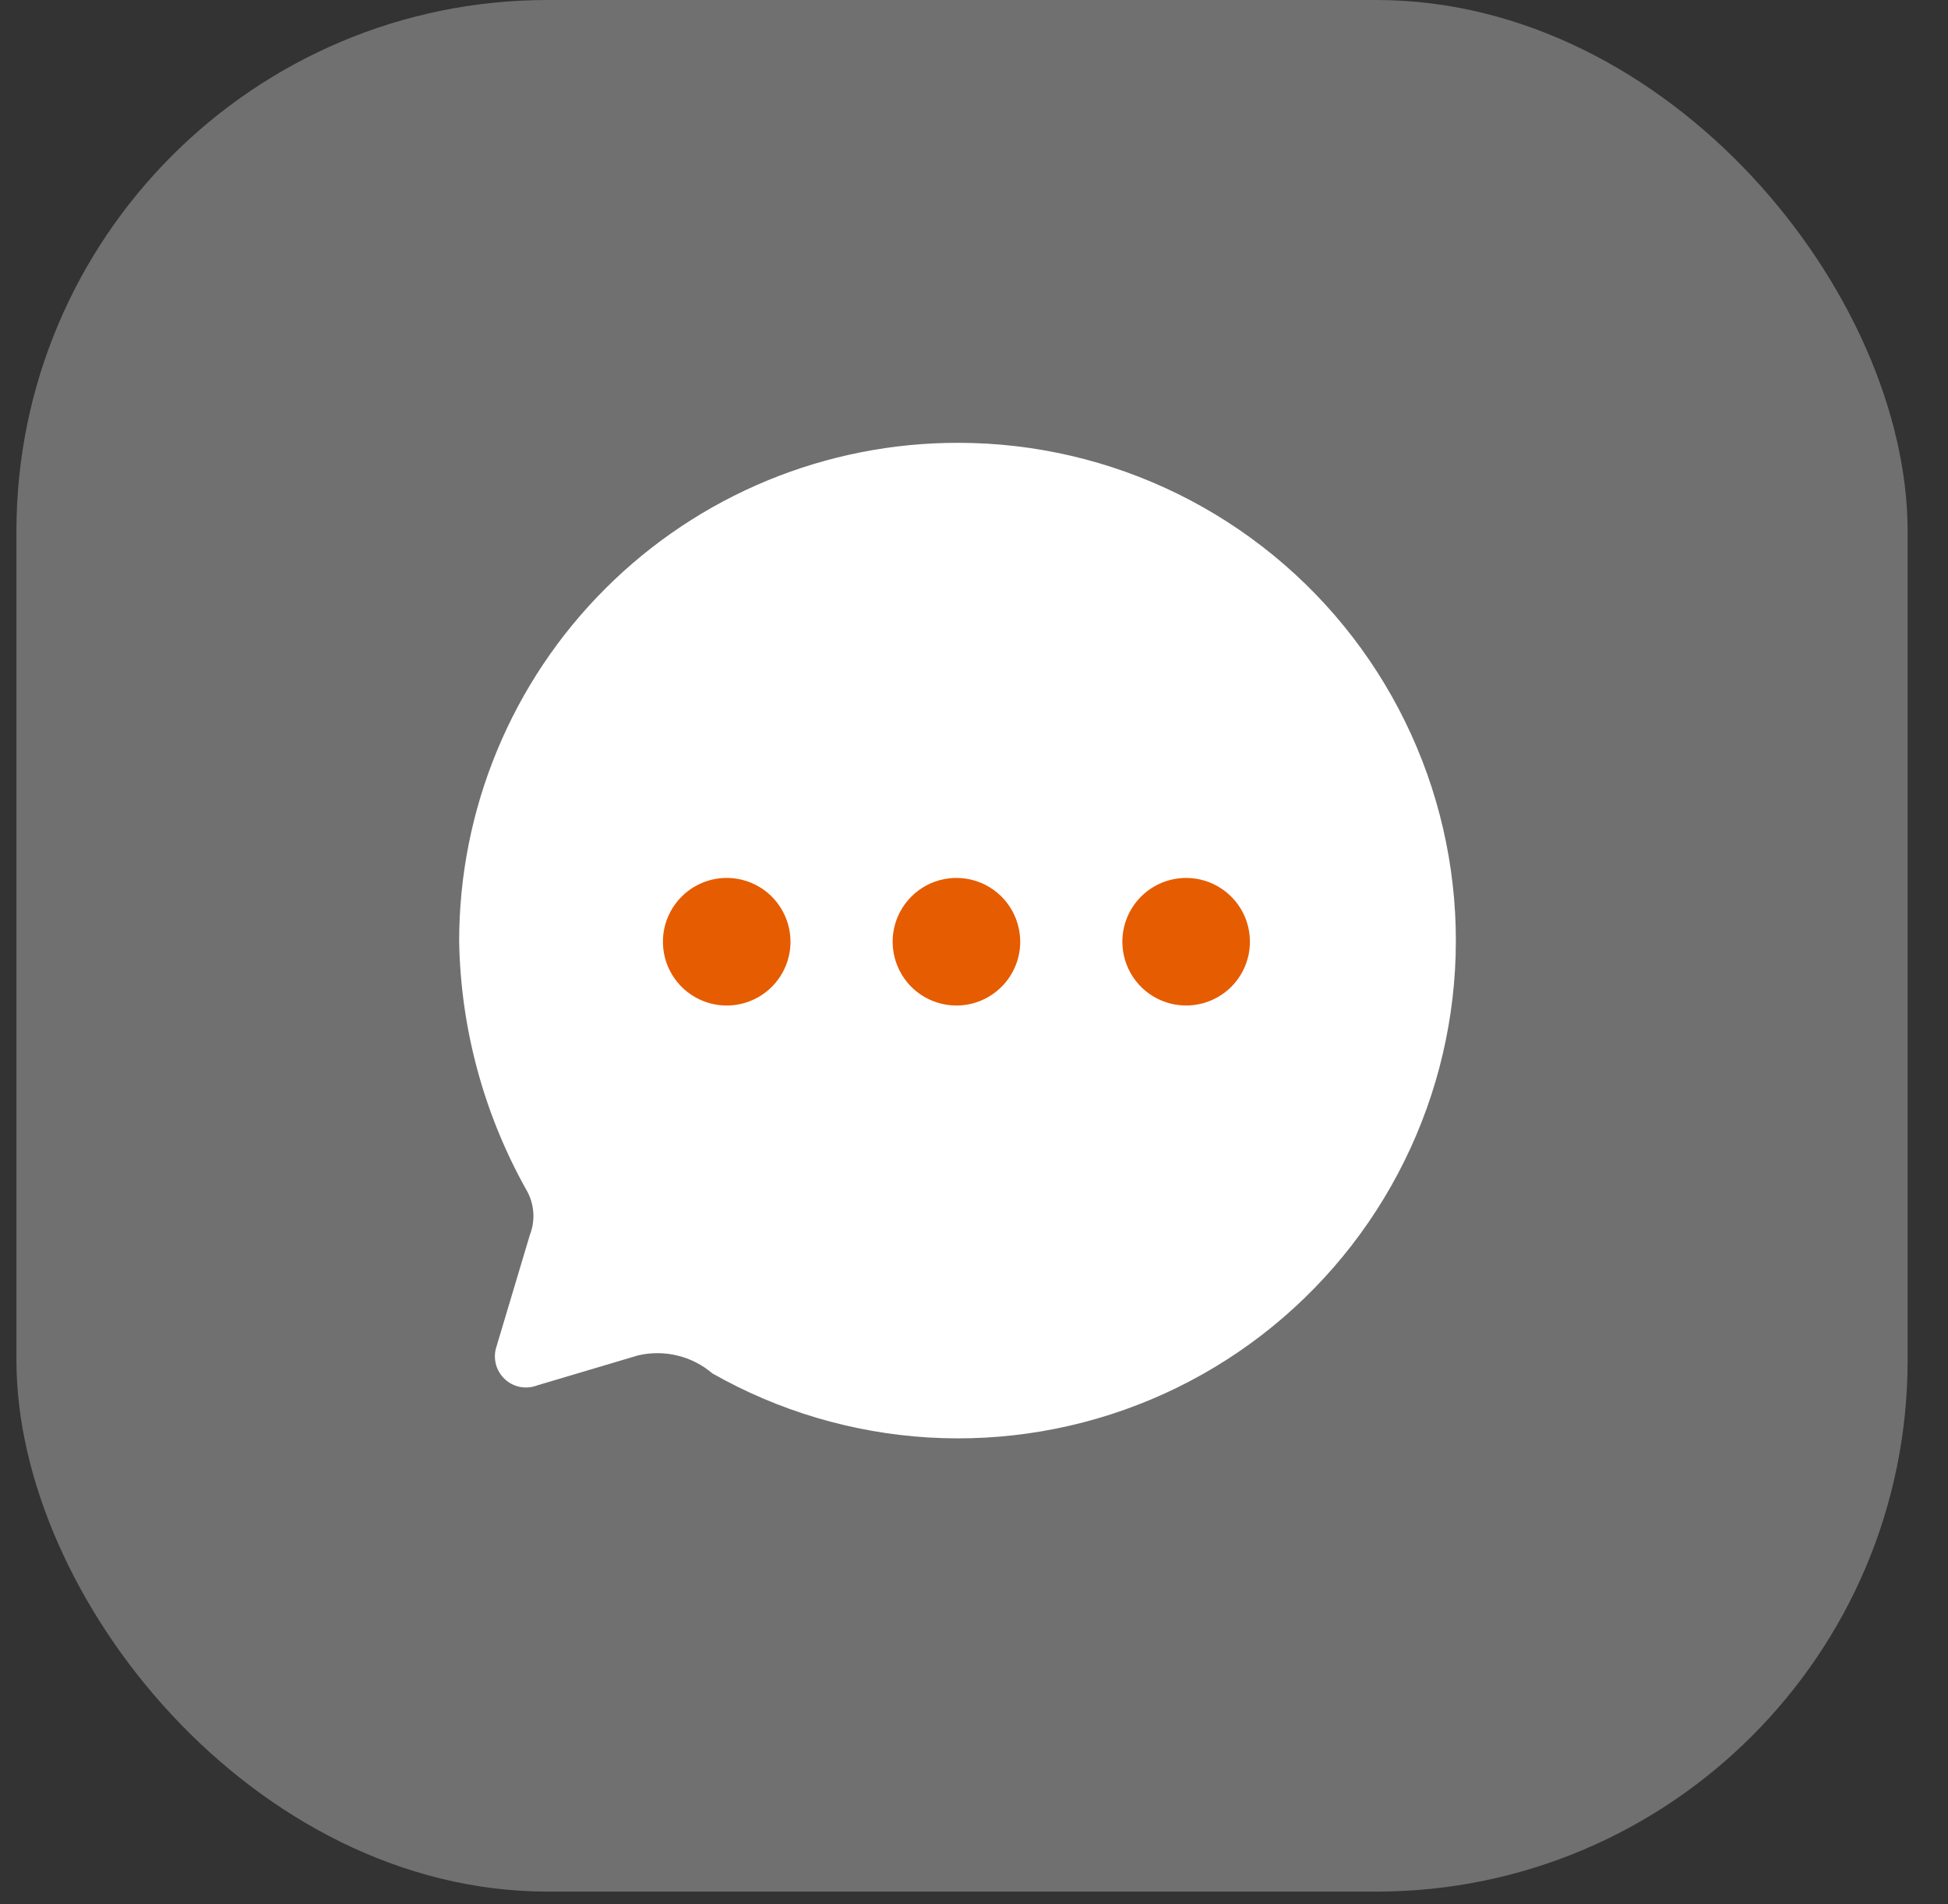 <svg width="44" height="43" viewBox="0 0 44 43" fill="none" xmlns="http://www.w3.org/2000/svg">
<rect x="0" y="0" width="44" height="43" fill="#333333" stroke="none"/>
<rect opacity="0.3" x="0.371" width="42.717" height="42.717" rx="12" fill="white"/>
<path d="M21.649 10C20.169 9.997 18.703 10.286 17.335 10.85C15.967 11.415 14.723 12.243 13.676 13.289C12.628 14.334 11.797 15.576 11.23 16.943C10.663 18.31 10.371 19.775 10.371 21.255C10.405 23.224 10.927 25.154 11.89 26.872C11.979 27.024 12.031 27.194 12.045 27.369C12.059 27.545 12.033 27.721 11.969 27.885L11.215 30.406C11.172 30.533 11.167 30.669 11.199 30.799C11.231 30.929 11.3 31.047 11.397 31.139C11.494 31.232 11.615 31.294 11.746 31.32C11.878 31.345 12.014 31.333 12.138 31.284L14.412 30.608C14.704 30.54 15.008 30.541 15.299 30.611C15.591 30.681 15.861 30.819 16.09 31.014C17.586 31.864 19.257 32.359 20.975 32.462C22.692 32.564 24.411 32.27 25.997 31.604C27.584 30.938 28.996 29.916 30.125 28.617C31.254 27.319 32.07 25.779 32.51 24.116C32.95 22.452 33.003 20.71 32.663 19.023C32.324 17.336 31.601 15.749 30.552 14.386C29.503 13.022 28.154 11.918 26.611 11.157C25.067 10.397 23.37 10.001 21.649 10Z" fill="white"/>
<path fill-rule="evenodd" clip-rule="evenodd" d="M21.603 22.707C21.318 22.707 21.039 22.622 20.802 22.464C20.565 22.306 20.381 22.08 20.272 21.817C20.163 21.553 20.134 21.264 20.19 20.984C20.246 20.704 20.384 20.448 20.585 20.247C20.787 20.045 21.044 19.908 21.324 19.853C21.604 19.798 21.893 19.827 22.157 19.936C22.42 20.046 22.645 20.231 22.802 20.468C22.96 20.706 23.044 20.985 23.044 21.27C23.043 21.651 22.891 22.017 22.62 22.286C22.35 22.556 21.985 22.707 21.603 22.707ZM16.414 22.707C16.129 22.707 15.851 22.623 15.614 22.464C15.377 22.306 15.192 22.081 15.083 21.818C14.974 21.554 14.946 21.265 15.001 20.985C15.057 20.706 15.194 20.449 15.396 20.248C15.597 20.046 15.854 19.909 16.133 19.853C16.413 19.798 16.702 19.826 16.966 19.935C17.229 20.044 17.454 20.229 17.612 20.466C17.77 20.703 17.855 20.981 17.855 21.266C17.855 21.648 17.703 22.015 17.433 22.285C17.163 22.555 16.796 22.707 16.414 22.707ZM25.351 21.266C25.351 21.551 25.436 21.83 25.594 22.067C25.752 22.304 25.977 22.488 26.24 22.597C26.504 22.706 26.793 22.735 27.073 22.679C27.352 22.624 27.609 22.487 27.811 22.285C28.012 22.084 28.149 21.827 28.205 21.547C28.26 21.268 28.232 20.978 28.123 20.715C28.014 20.452 27.829 20.227 27.592 20.069C27.355 19.91 27.077 19.826 26.792 19.826C26.41 19.826 26.043 19.977 25.773 20.248C25.503 20.518 25.351 20.884 25.351 21.266Z" fill="#E65C00"/>
</svg>
